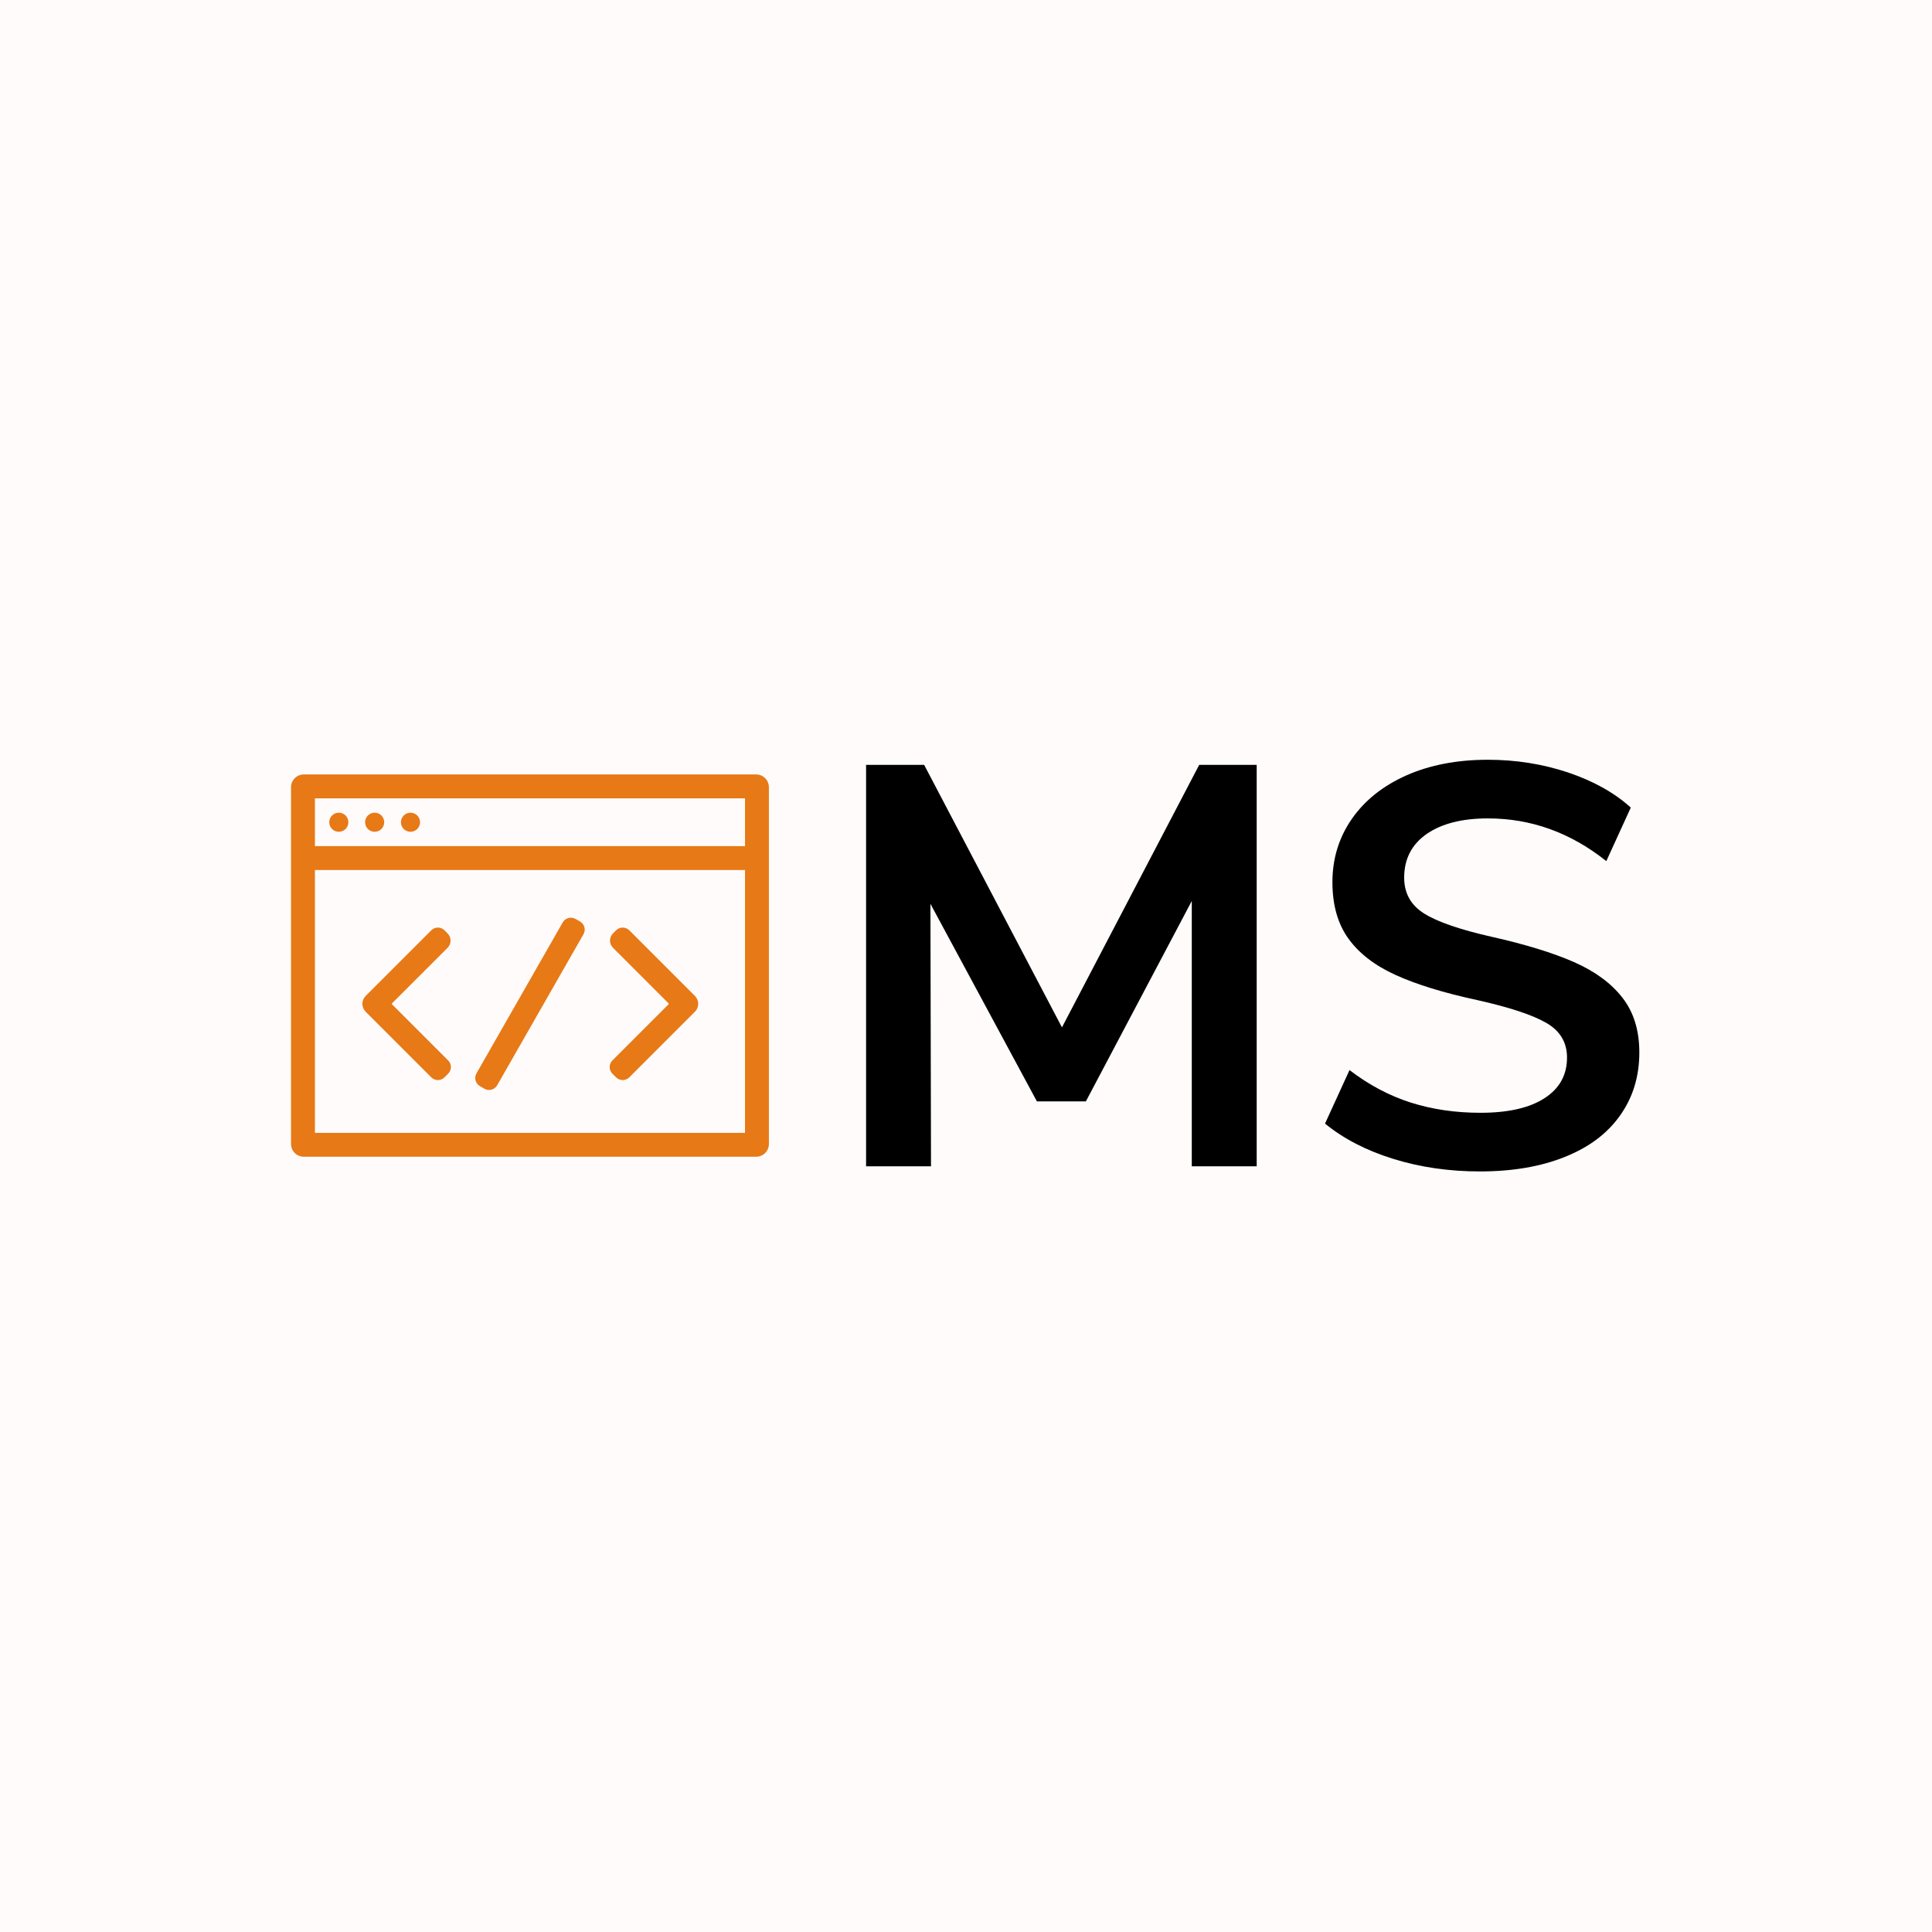 <svg xmlns="http://www.w3.org/2000/svg" version="1.1" xmlns:xlink="http://www.w3.org/1999/xlink" xmlns:svgjs="http://svgjs.dev/svgjs" width="1000" height="1000" viewBox="0 0 1000 1000"><rect width="1000" height="1000" fill="#fffbfb"></rect><g transform="matrix(0.7,0,0,0.7,149.576,393.042)"><svg viewBox="0 0 396 121" data-background-color="#fffbfb" preserveAspectRatio="xMidYMid meet" height="305" width="1000" xmlns="http://www.w3.org/2000/svg" xmlns:xlink="http://www.w3.org/1999/xlink"><g id="tight-bounds" transform="matrix(1,0,0,1,0.24,0.118)"><svg viewBox="0 0 395.52 120.764" height="120.764" width="395.52"><g><svg viewBox="0 0 689.663 210.575" height="120.764" width="395.52"><g transform="matrix(1,0,0,1,294.143,0)"><svg viewBox="0 0 395.52 210.575" height="210.575" width="395.52"><g><svg viewBox="0 0 395.52 210.575" height="210.575" width="395.52"><g><svg viewBox="0 0 395.52 210.575" height="210.575" width="395.52"><g transform="matrix(1,0,0,1,0,0)"><svg width="395.52" viewBox="3.9 -35.7 67.9 36.15" height="210.575" data-palette-color="#000000"><g class="undefined-text-0" data-fill-palette-color="primary" id="text-0"><path d="M21.1-12.2L33.15-35.25 38.2-35.25 38.2 0 32.5 0 32.5-23.3 23.2-5.7 18.9-5.7 9.55-23.05 9.6 0 3.9 0 3.9-35.25 9-35.25 21.1-12.2ZM57.8 0.45Q53.75 0.45 50.2-0.65 46.65-1.75 44.2-3.75L44.2-3.75 46.35-8.45Q48.9-6.5 51.72-5.6 54.55-4.7 57.85-4.7L57.85-4.7Q61.5-4.7 63.47-5.98 65.45-7.25 65.45-9.55L65.45-9.55Q65.45-11.55 63.62-12.6 61.8-13.65 57.55-14.6L57.55-14.6Q53.15-15.55 50.4-16.8 47.65-18.05 46.25-20 44.85-21.95 44.85-24.95L44.85-24.95Q44.85-28.05 46.55-30.5 48.25-32.95 51.35-34.33 54.45-35.7 58.5-35.7L58.5-35.7Q62.2-35.7 65.55-34.58 68.9-33.45 71.05-31.5L71.05-31.5 68.9-26.8Q64.2-30.55 58.5-30.55L58.5-30.55Q55.1-30.55 53.12-29.18 51.15-27.8 51.15-25.35L51.15-25.35Q51.15-23.3 52.9-22.2 54.65-21.1 58.85-20.15L58.85-20.15Q63.3-19.15 66.07-17.93 68.85-16.7 70.32-14.8 71.8-12.9 71.8-10L71.8-10Q71.8-6.85 70.12-4.48 68.45-2.1 65.27-0.83 62.1 0.45 57.8 0.45L57.8 0.45Z" fill="#000000" data-fill-palette-color="primary"></path></g></svg></g></svg></g></svg></g></svg></g><g transform="matrix(1,0,0,1,0,7.514)"><svg viewBox="0 0 244.431 195.547" height="195.547" width="244.431"><g><svg xmlns="http://www.w3.org/2000/svg" xmlns:xlink="http://www.w3.org/1999/xlink" version="1.1" x="0" y="0" viewBox="0 10 99.999 80" enable-background="new 0 0 100 100" xml:space="preserve" height="195.547" width="244.431" class="icon-icon-0" data-fill-palette-color="accent" id="icon-0"><path fill="#e77917" d="M97.327 10H2.673C1.197 10 0 11.197 0 12.673V25v62.327C0 88.803 1.197 90 2.673 90h94.653c1.476 0 2.673-1.197 2.673-2.673V25 12.673C100 11.197 98.803 10 97.327 10zM95 85H5V30h90V85zM5 25V15h90v10H5z" data-fill-palette-color="accent"></path><circle fill="#e77917" cx="10" cy="20" r="2.0" data-fill-palette-color="accent"></circle><circle fill="#e77917" cx="17.5" cy="20" r="2.0" data-fill-palette-color="accent"></circle><circle fill="#e77917" cx="25" cy="20" r="2.0" data-fill-palette-color="accent"></circle><path fill="#e77917" d="M32.116 73.384c-0.764 0.764-2.004 0.764-2.768 0L15.61 59.645c-0.909-0.909-0.909-2.382 0-3.29l13.739-13.739c0.764-0.764 2.004-0.764 2.768 0l0.643 0.643c0.833 0.833 0.833 2.184 0 3.018L21.143 57.893c-0.059 0.059-0.059 0.155 0 0.214l11.741 11.741c0.764 0.764 0.764 2.004 0 2.768L32.116 73.384z" data-fill-palette-color="accent"></path><path fill="#e77917" d="M68.019 73.384c0.764 0.764 2.004 0.764 2.768 0l13.739-13.739c0.909-0.909 0.909-2.382 0-3.29L70.787 42.616c-0.764-0.764-2.004-0.764-2.768 0l-0.643 0.643c-0.833 0.833-0.833 2.184 0 3.018l11.616 11.616c0.059 0.059 0.059 0.155 0 0.214L67.251 69.848c-0.764 0.764-0.764 2.004 0 2.768L68.019 73.384z" data-fill-palette-color="accent"></path><path fill="#e77917" d="M61.388 41.954c-0.137-0.501-0.467-0.927-0.917-1.184l-0.943-0.539c-0.938-0.536-2.134-0.21-2.67 0.728L38.8 72.56c-0.258 0.451-0.325 0.985-0.189 1.486 0.137 0.501 0.467 0.927 0.917 1.184l0.943 0.539c0.938 0.536 2.134 0.21 2.67-0.728L61.2 43.44C61.457 42.989 61.525 42.454 61.388 41.954z" data-fill-palette-color="accent"></path></svg></g></svg></g></svg></g><defs></defs></svg><rect width="395.52" height="120.764" fill="none" stroke="none" visibility="hidden"></rect></g></svg></g></svg>